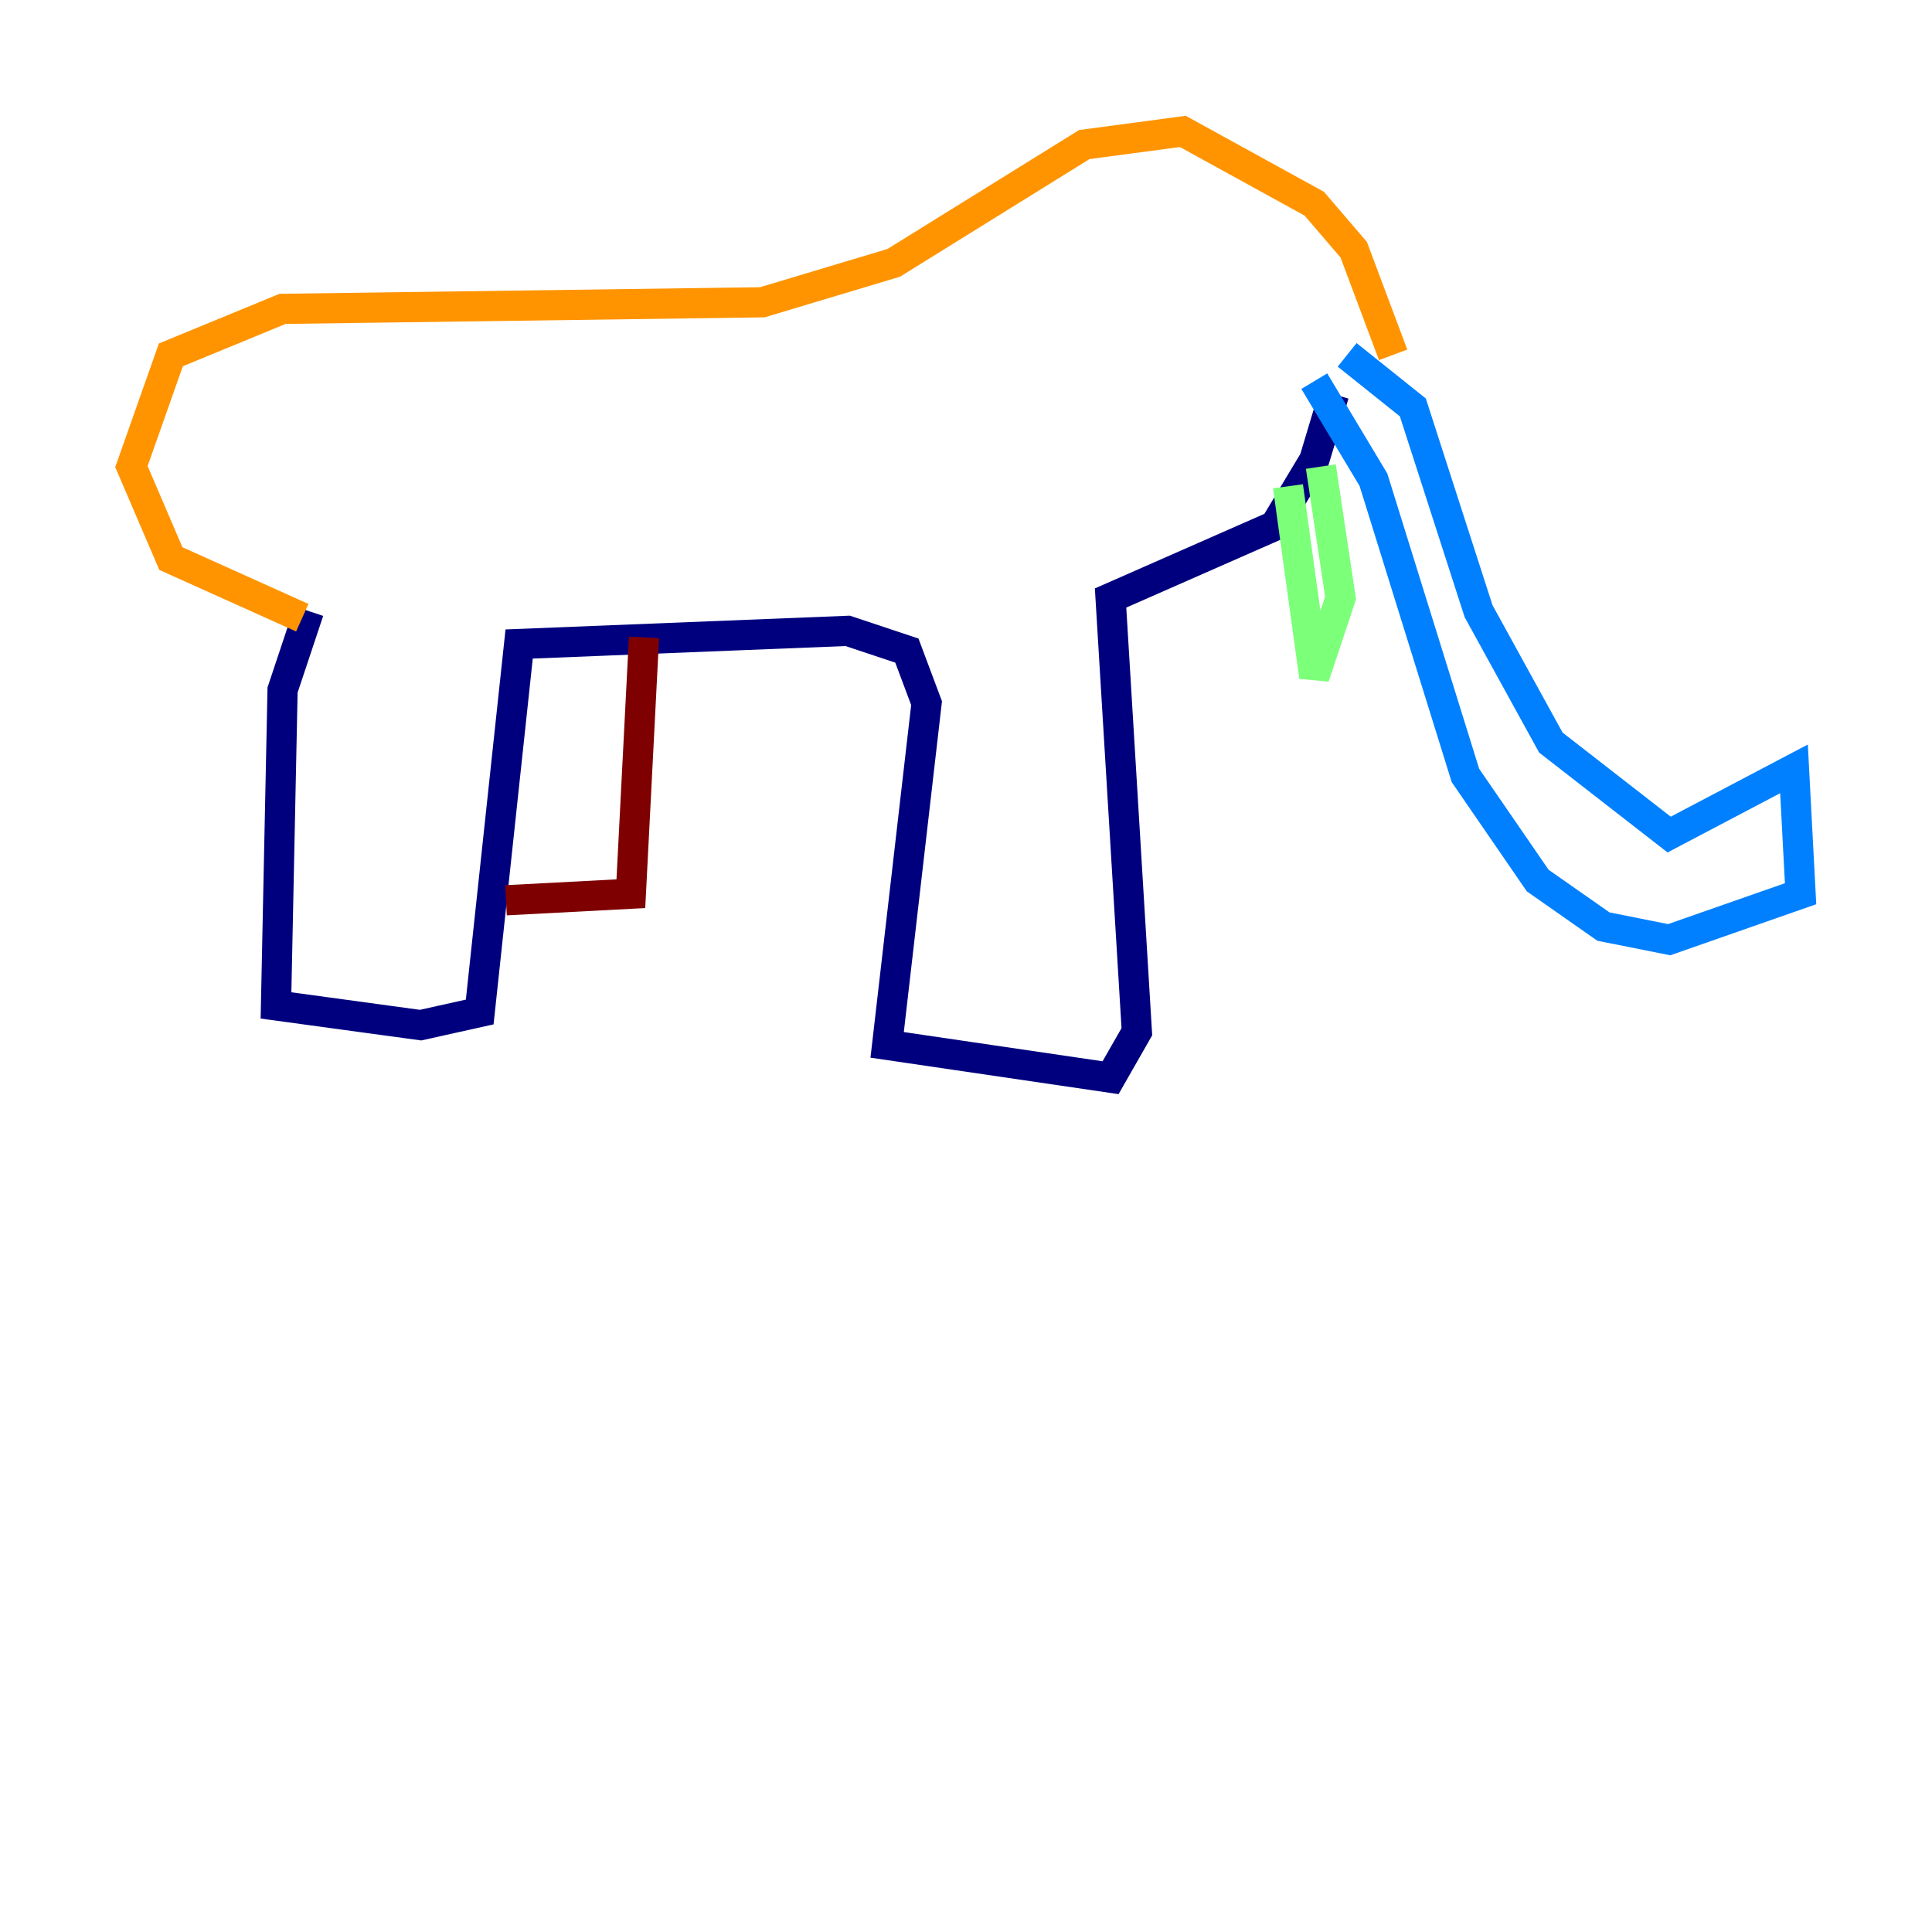<?xml version="1.0" encoding="utf-8" ?>
<svg baseProfile="tiny" height="128" version="1.2" viewBox="0,0,128,128" width="128" xmlns="http://www.w3.org/2000/svg" xmlns:ev="http://www.w3.org/2001/xml-events" xmlns:xlink="http://www.w3.org/1999/xlink"><defs /><polyline fill="none" points="20.463,40.49 18.721,45.714 18.286,66.612 27.864,67.918 31.782,67.048 34.395,42.667 56.163,41.796 60.082,43.102 61.388,46.585 58.776,69.225 73.578,71.401 75.32,68.354 73.578,39.619 84.463,34.83 87.075,30.476 88.381,26.122" stroke="#00007f" stroke-width="2" /><polyline fill="none" points="87.075,25.252 90.993,31.782 97.088,51.374 101.878,58.34 106.231,61.388 110.585,62.258 119.293,59.211 118.857,50.939 110.585,55.292 102.748,49.197 97.959,40.49 93.605,26.993 89.252,23.51" stroke="#0080ff" stroke-width="2" /><polyline fill="none" points="85.333,32.218 87.075,44.843 88.816,39.619 87.51,30.912" stroke="#7cff79" stroke-width="2" /><polyline fill="none" points="92.299,23.51 89.687,16.544 87.075,13.497 78.367,8.707 71.837,9.578 59.211,17.415 50.503,20.027 18.721,20.463 11.32,23.51 8.707,30.912 11.32,37.007 20.027,40.925" stroke="#ff9400" stroke-width="2" /><polyline fill="none" points="42.667,42.231 41.796,59.211 33.524,59.646" stroke="#7f0000" stroke-width="2" /></svg>